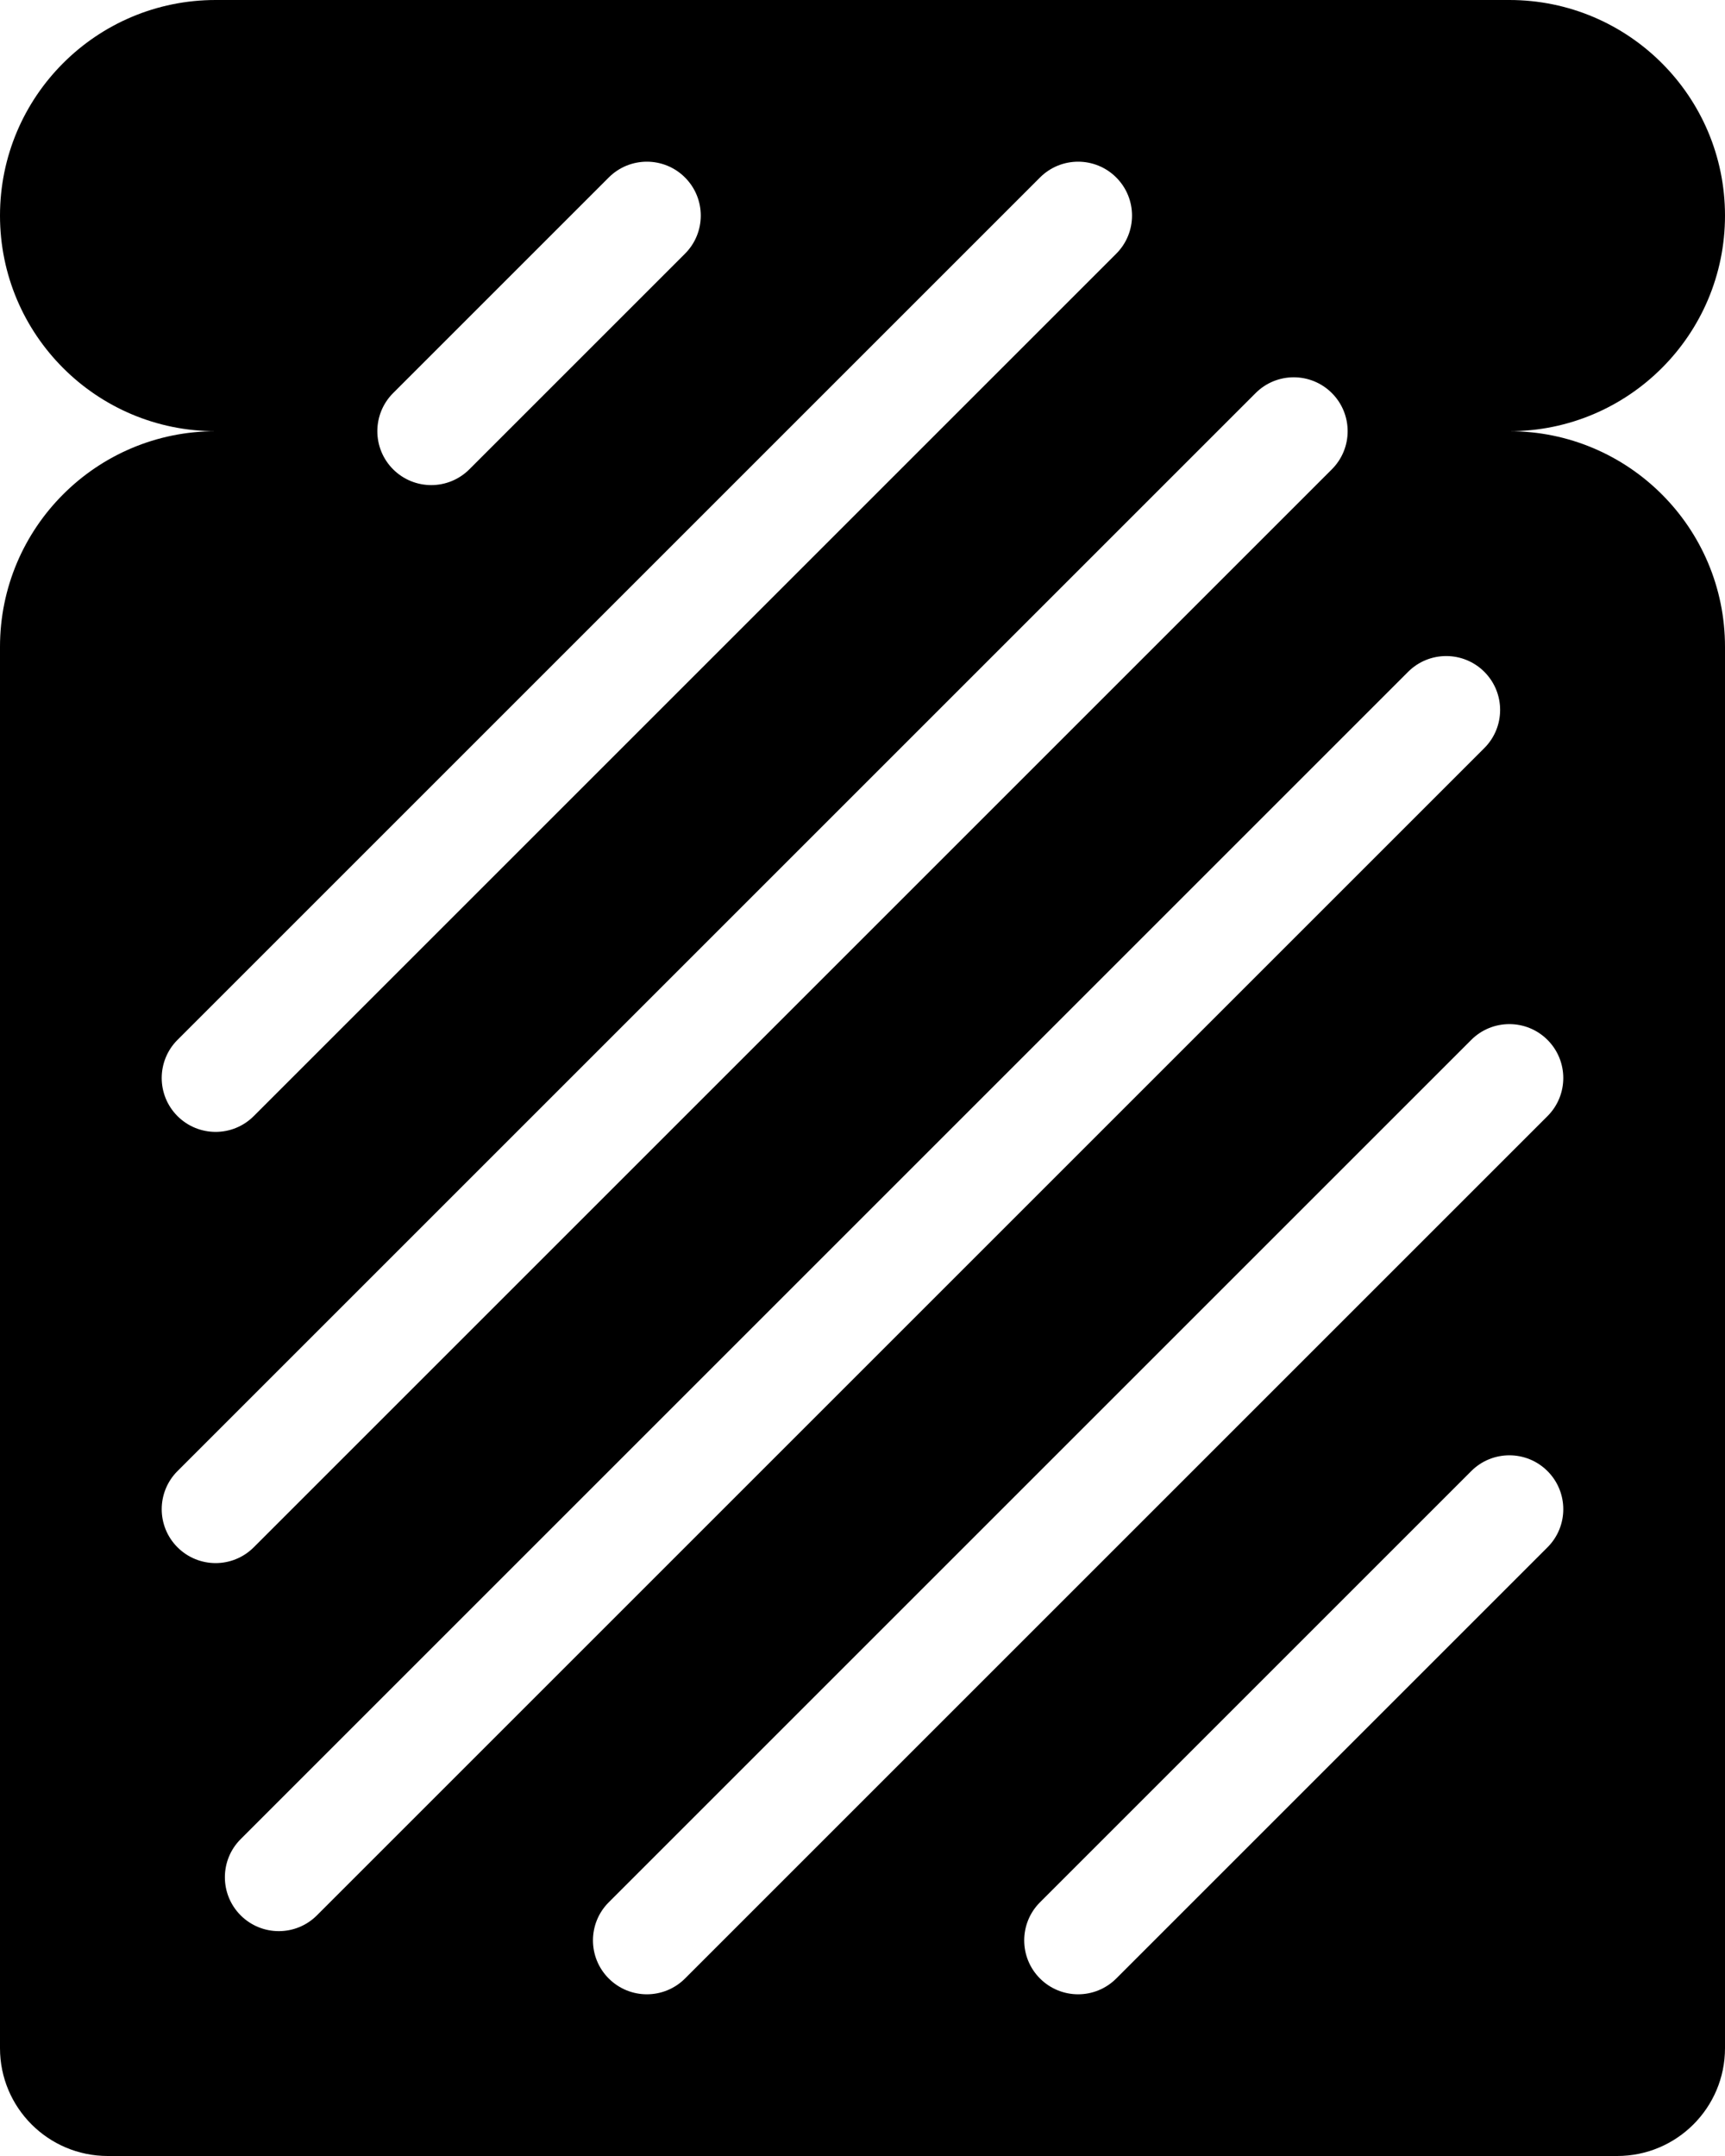<?xml version="1.0" encoding="utf-8"?>
<!-- Generator: Adobe Illustrator 19.0.0, SVG Export Plug-In . SVG Version: 6.00 Build 0)  -->
<svg version="1.1" xmlns="http://www.w3.org/2000/svg" xmlns:xlink="http://www.w3.org/1999/xlink" x="0px" y="0px"
	 viewBox="0 0 128 160" style="enable-background:new 0 0 128 160;" xml:space="preserve">
<g id="Layer_1">
</g>
<g id="Layer_2">
	<path id="XMLID_31_" d="M112,32h0C120.837,32,128,24.837,128,16s-7.163-16-16-16H16C7.163,0,0,7.163,0,16
		s7.163,16,16,16H16C7.163,32,0,39.163,0,48v104c0,4.418,3.582,8,8,8h112c4.418,0,8-3.582,8-8V48
		C128,39.163,120.837,32,112,32z M29.171,29.171l16-16c1.562-1.562,4.095-1.562,5.657,0
		c1.562,1.562,1.562,4.095,0,5.657l-16,16C34.047,35.609,33.024,36,32,36s-2.047-0.391-2.829-1.171
		C27.609,33.266,27.609,30.734,29.171,29.171z M13.171,77.171l64-64c1.562-1.562,4.095-1.562,5.657,0
		c1.562,1.562,1.562,4.095,0,5.657l-64,64C18.047,83.609,17.024,84,16,84s-2.047-0.391-2.829-1.171
		C11.609,81.266,11.609,78.734,13.171,77.171z M13.171,114.828c-1.562-1.562-1.562-4.094,0-5.657l80-80
		c1.562-1.562,4.095-1.562,5.657,0c1.562,1.562,1.562,4.095,0,5.657l-80,80
		C18.047,115.609,17.024,116,16,116S13.953,115.609,13.171,114.828z M20.687,143.313
		c-1.024,0-2.047-0.391-2.829-1.172c-1.562-1.562-1.562-4.095,0-5.656l86.627-86.627
		c1.562-1.562,4.095-1.562,5.657,0c1.562,1.562,1.562,4.095,0,5.657L23.515,142.142
		C22.734,142.923,21.71,143.313,20.687,143.313z M114.829,114.828l-32,32C82.047,147.609,81.024,148,80,148
		s-2.047-0.391-2.829-1.172c-1.562-1.562-1.562-4.095,0-5.656l32-32
		c1.562-1.562,4.095-1.562,5.657,0C116.391,110.734,116.391,113.266,114.829,114.828z M114.829,82.829
		l-64,64C50.047,147.609,49.024,148,48,148s-2.047-0.391-2.829-1.172
		c-1.562-1.562-1.562-4.095,0-5.656l64-64c1.562-1.562,4.095-1.562,5.657,0
		C116.391,78.734,116.391,81.266,114.829,82.829z"/>
</g>
</svg>
